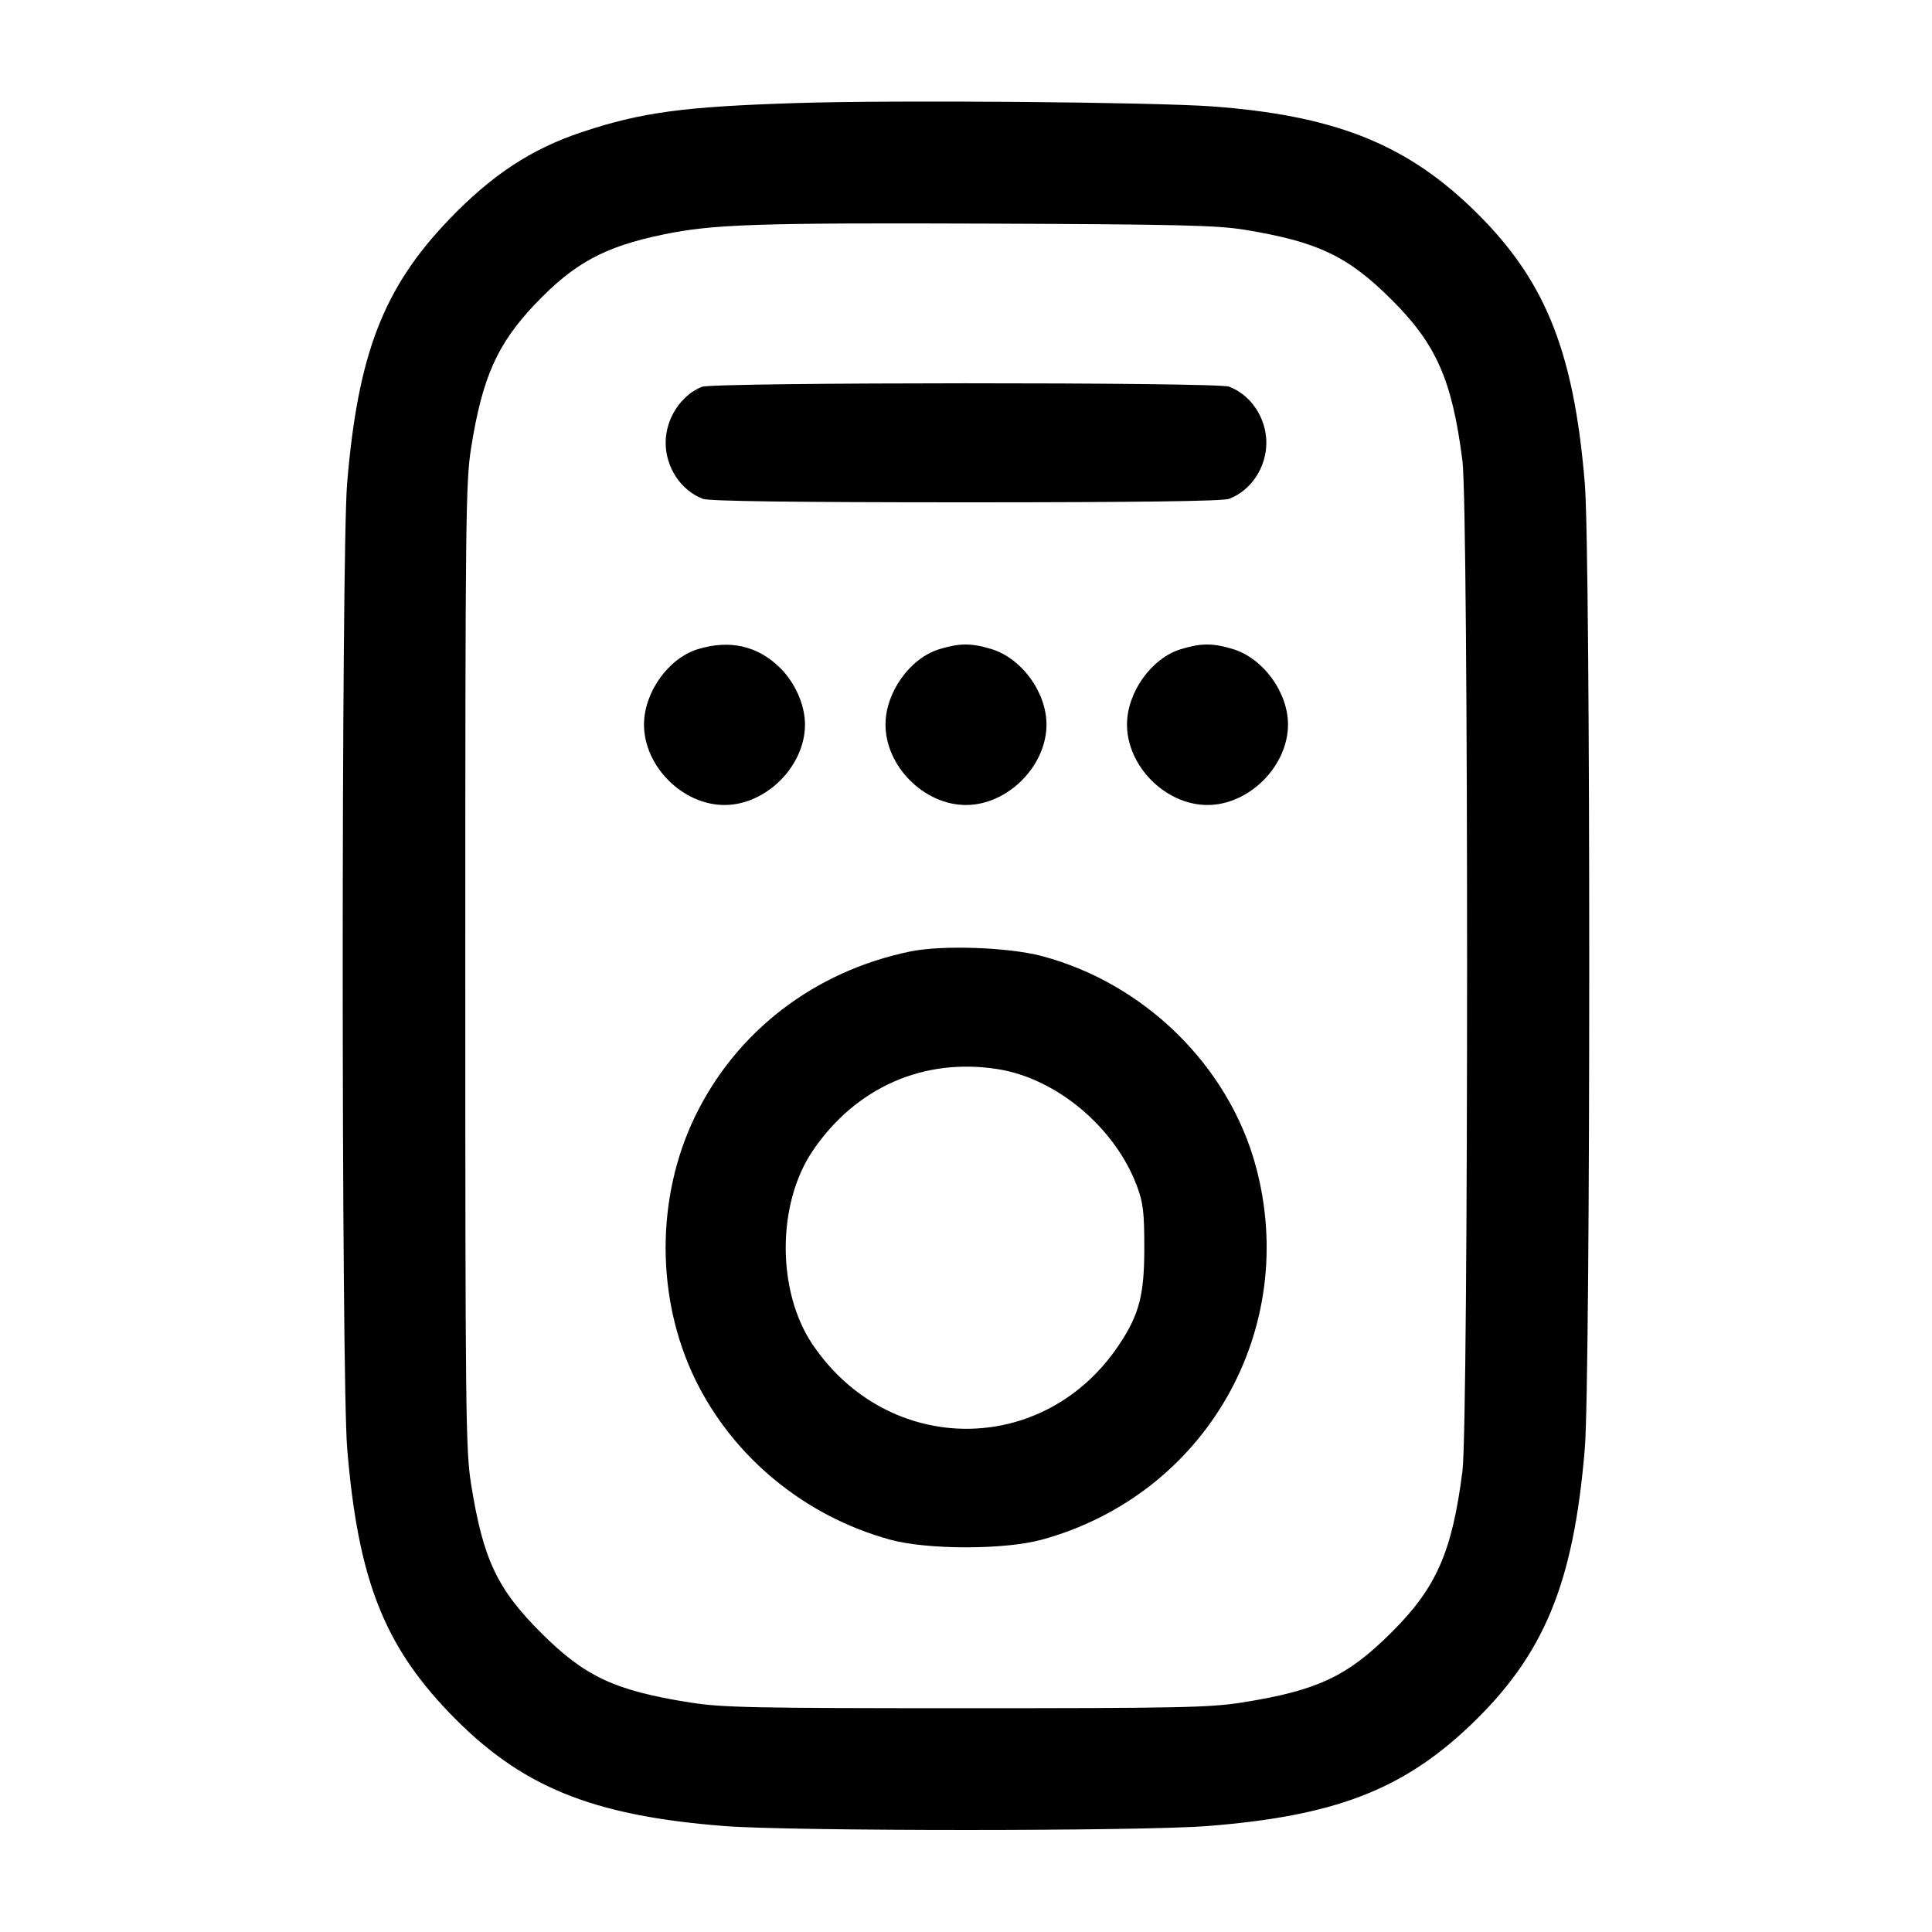 <svg width="24" height="24" viewBox="0 0 24 24" fill="none" xmlns="http://www.w3.org/2000/svg"><path d="M9.900 1.280 C 8.493 1.324,7.965 1.395,7.223 1.643 C 6.597 1.852,6.106 2.176,5.576 2.729 C 4.763 3.577,4.446 4.398,4.312 6.005 C 4.239 6.884,4.239 17.113,4.313 17.995 C 4.446 19.602,4.763 20.422,5.576 21.271 C 6.457 22.190,7.338 22.554,9.000 22.684 C 9.832 22.749,14.165 22.749,14.995 22.684 C 16.570 22.561,17.416 22.238,18.256 21.441 C 19.179 20.564,19.548 19.676,19.687 17.995 C 19.760 17.113,19.761 6.884,19.687 6.005 C 19.548 4.323,19.179 3.435,18.256 2.559 C 17.429 1.774,16.546 1.432,15.060 1.322 C 14.317 1.268,11.126 1.241,9.900 1.280 M15.460 2.854 C 16.368 3.003,16.741 3.180,17.283 3.719 C 17.843 4.275,18.039 4.721,18.167 5.725 C 18.244 6.331,18.244 17.669,18.167 18.275 C 18.039 19.279,17.843 19.725,17.283 20.281 C 16.733 20.828,16.364 21.000,15.430 21.149 C 15.027 21.212,14.666 21.220,12.000 21.220 C 9.334 21.220,8.973 21.212,8.570 21.149 C 7.634 21.000,7.265 20.827,6.719 20.281 C 6.173 19.735,6.000 19.366,5.851 18.430 C 5.785 18.013,5.780 17.547,5.780 12.000 C 5.780 6.436,5.785 5.988,5.852 5.566 C 5.991 4.690,6.176 4.274,6.647 3.778 C 7.130 3.270,7.508 3.064,8.240 2.913 C 8.857 2.785,9.394 2.767,12.300 2.778 C 14.635 2.787,15.122 2.799,15.460 2.854 M8.720 4.805 C 8.458 4.909,8.269 5.200,8.269 5.500 C 8.269 5.807,8.460 6.095,8.733 6.197 C 8.809 6.226,9.868 6.240,12.000 6.240 C 14.132 6.240,15.191 6.226,15.267 6.197 C 15.540 6.095,15.731 5.807,15.731 5.500 C 15.731 5.193,15.540 4.905,15.267 4.803 C 15.117 4.746,8.863 4.748,8.720 4.805 M8.667 8.065 C 8.303 8.177,8.000 8.602,8.000 9.000 C 8.000 9.520,8.480 10.000,9.000 10.000 C 9.517 10.000,10.000 9.517,10.000 9.000 C 10.000 8.763,9.880 8.486,9.697 8.303 C 9.416 8.022,9.067 7.942,8.667 8.065 M11.667 8.065 C 11.303 8.177,11.000 8.602,11.000 9.000 C 11.000 9.520,11.480 10.000,12.000 10.000 C 12.517 10.000,13.000 9.517,13.000 9.000 C 13.000 8.598,12.688 8.173,12.310 8.061 C 12.061 7.987,11.919 7.988,11.667 8.065 M14.667 8.065 C 14.303 8.177,14.000 8.602,14.000 9.000 C 14.000 9.520,14.480 10.000,15.000 10.000 C 15.517 10.000,16.000 9.517,16.000 9.000 C 16.000 8.598,15.688 8.173,15.310 8.061 C 15.061 7.987,14.919 7.988,14.667 8.065 M11.305 11.820 C 10.118 12.066,9.150 12.808,8.636 13.865 C 8.146 14.873,8.146 16.127,8.636 17.135 C 9.106 18.102,10.000 18.837,11.060 19.127 C 11.522 19.253,12.478 19.253,12.940 19.127 C 14.977 18.569,16.152 16.515,15.598 14.480 C 15.259 13.237,14.214 12.213,12.940 11.876 C 12.524 11.766,11.700 11.738,11.305 11.820 M12.400 13.282 C 13.132 13.400,13.857 14.012,14.126 14.740 C 14.201 14.942,14.215 15.062,14.215 15.500 C 14.215 16.085,14.153 16.327,13.904 16.701 C 12.978 18.098,11.039 18.098,10.095 16.703 C 9.649 16.043,9.649 14.957,10.095 14.297 C 10.630 13.507,11.476 13.134,12.400 13.282 " stroke="none" fill-rule="evenodd" fill="black"></path></svg>